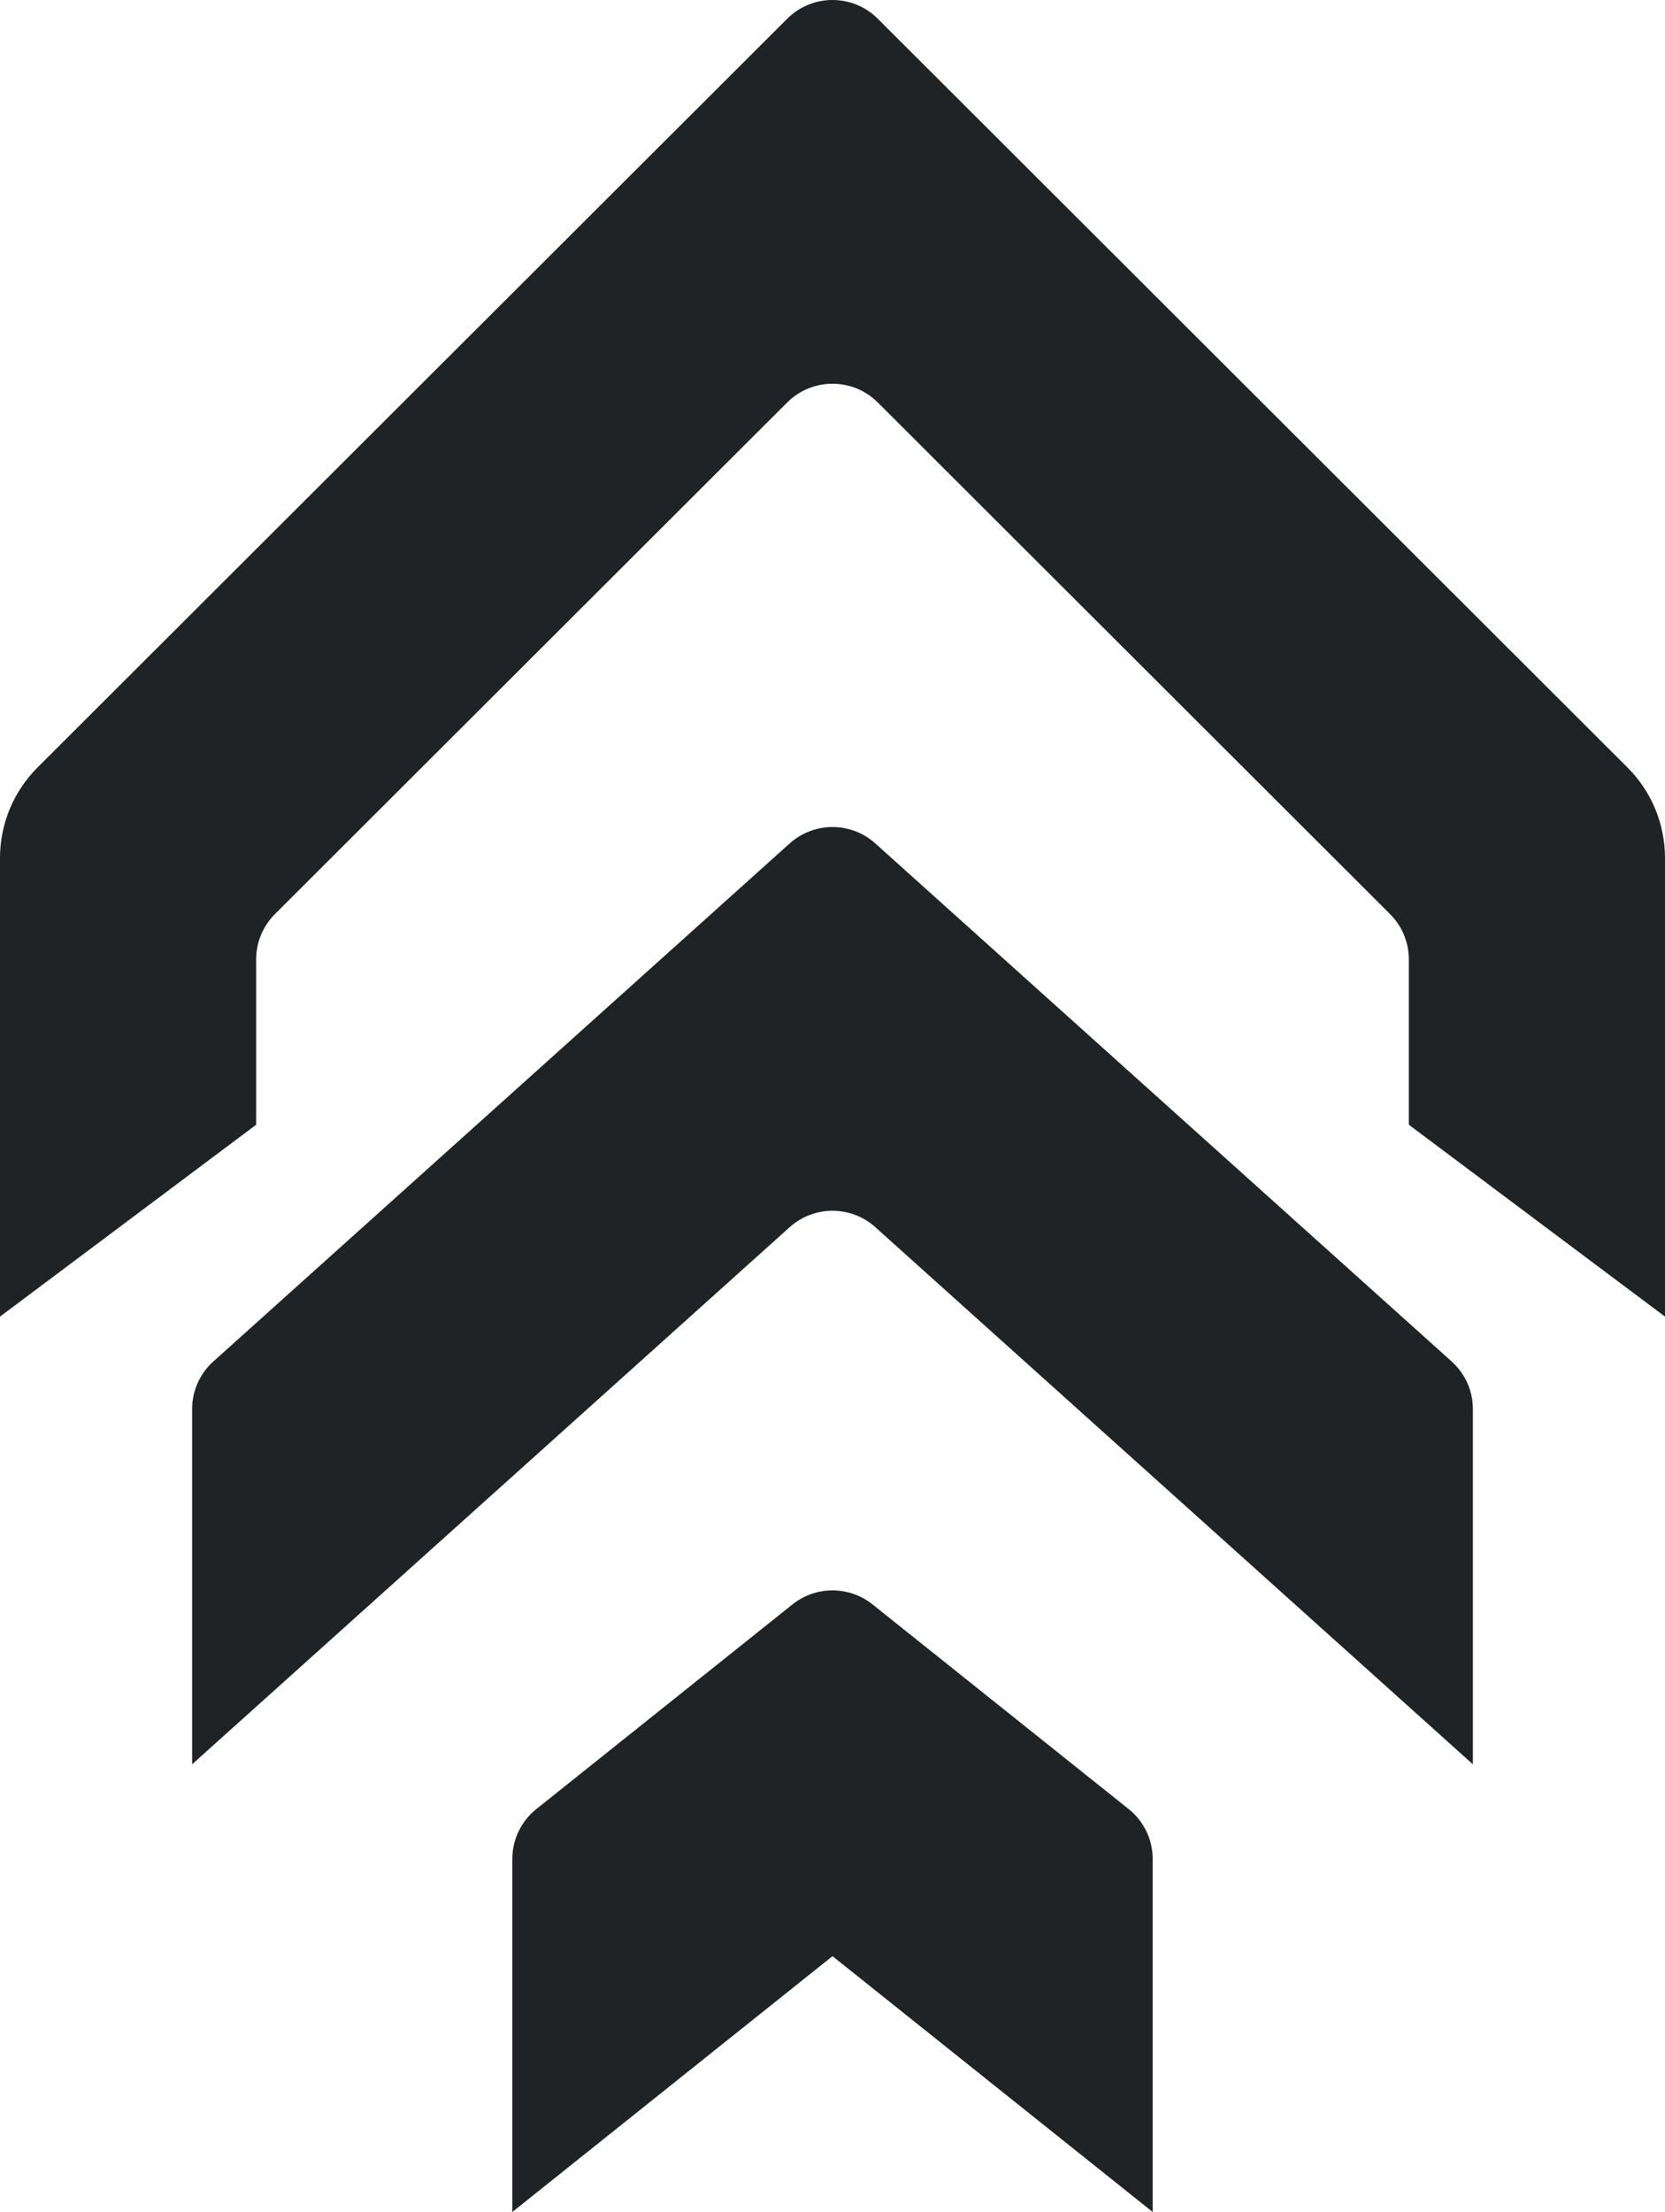 <svg width="125" height="166" viewBox="0 0 125 166" fill="none" xmlns="http://www.w3.org/2000/svg">
<path fill-rule="evenodd" clip-rule="evenodd" d="M65.503 120.402L84.734 135.761C85.874 136.672 86.538 138.051 86.538 139.509V166L62.5 146.801L38.462 166V139.509C38.462 138.051 39.126 136.672 40.266 135.761L59.497 120.402C61.252 119 63.748 119 65.503 120.402ZM65.716 63.297L108.985 102.174C109.999 103.085 110.577 104.381 110.577 105.742V132.403L65.716 92.095C63.888 90.453 61.112 90.453 59.284 92.095L14.423 132.403V105.742C14.423 104.381 15.001 103.085 16.015 102.174L59.284 63.297C61.112 61.654 63.888 61.654 65.716 63.297ZM65.9 1.406L122.184 57.596C123.987 59.396 125 61.838 125 64.384V98.805L105.769 84.406V71.995C105.769 70.722 105.262 69.501 104.361 68.601L65.9 30.204C64.022 28.329 60.978 28.329 59.1 30.204L20.639 68.601C19.738 69.501 19.231 70.722 19.231 71.995V84.406L0 98.805V64.384C0 61.838 1.013 59.396 2.816 57.596L59.1 1.406C60.978 -0.469 64.022 -0.469 65.9 1.406Z" fill="#1F2326"/>
</svg>
